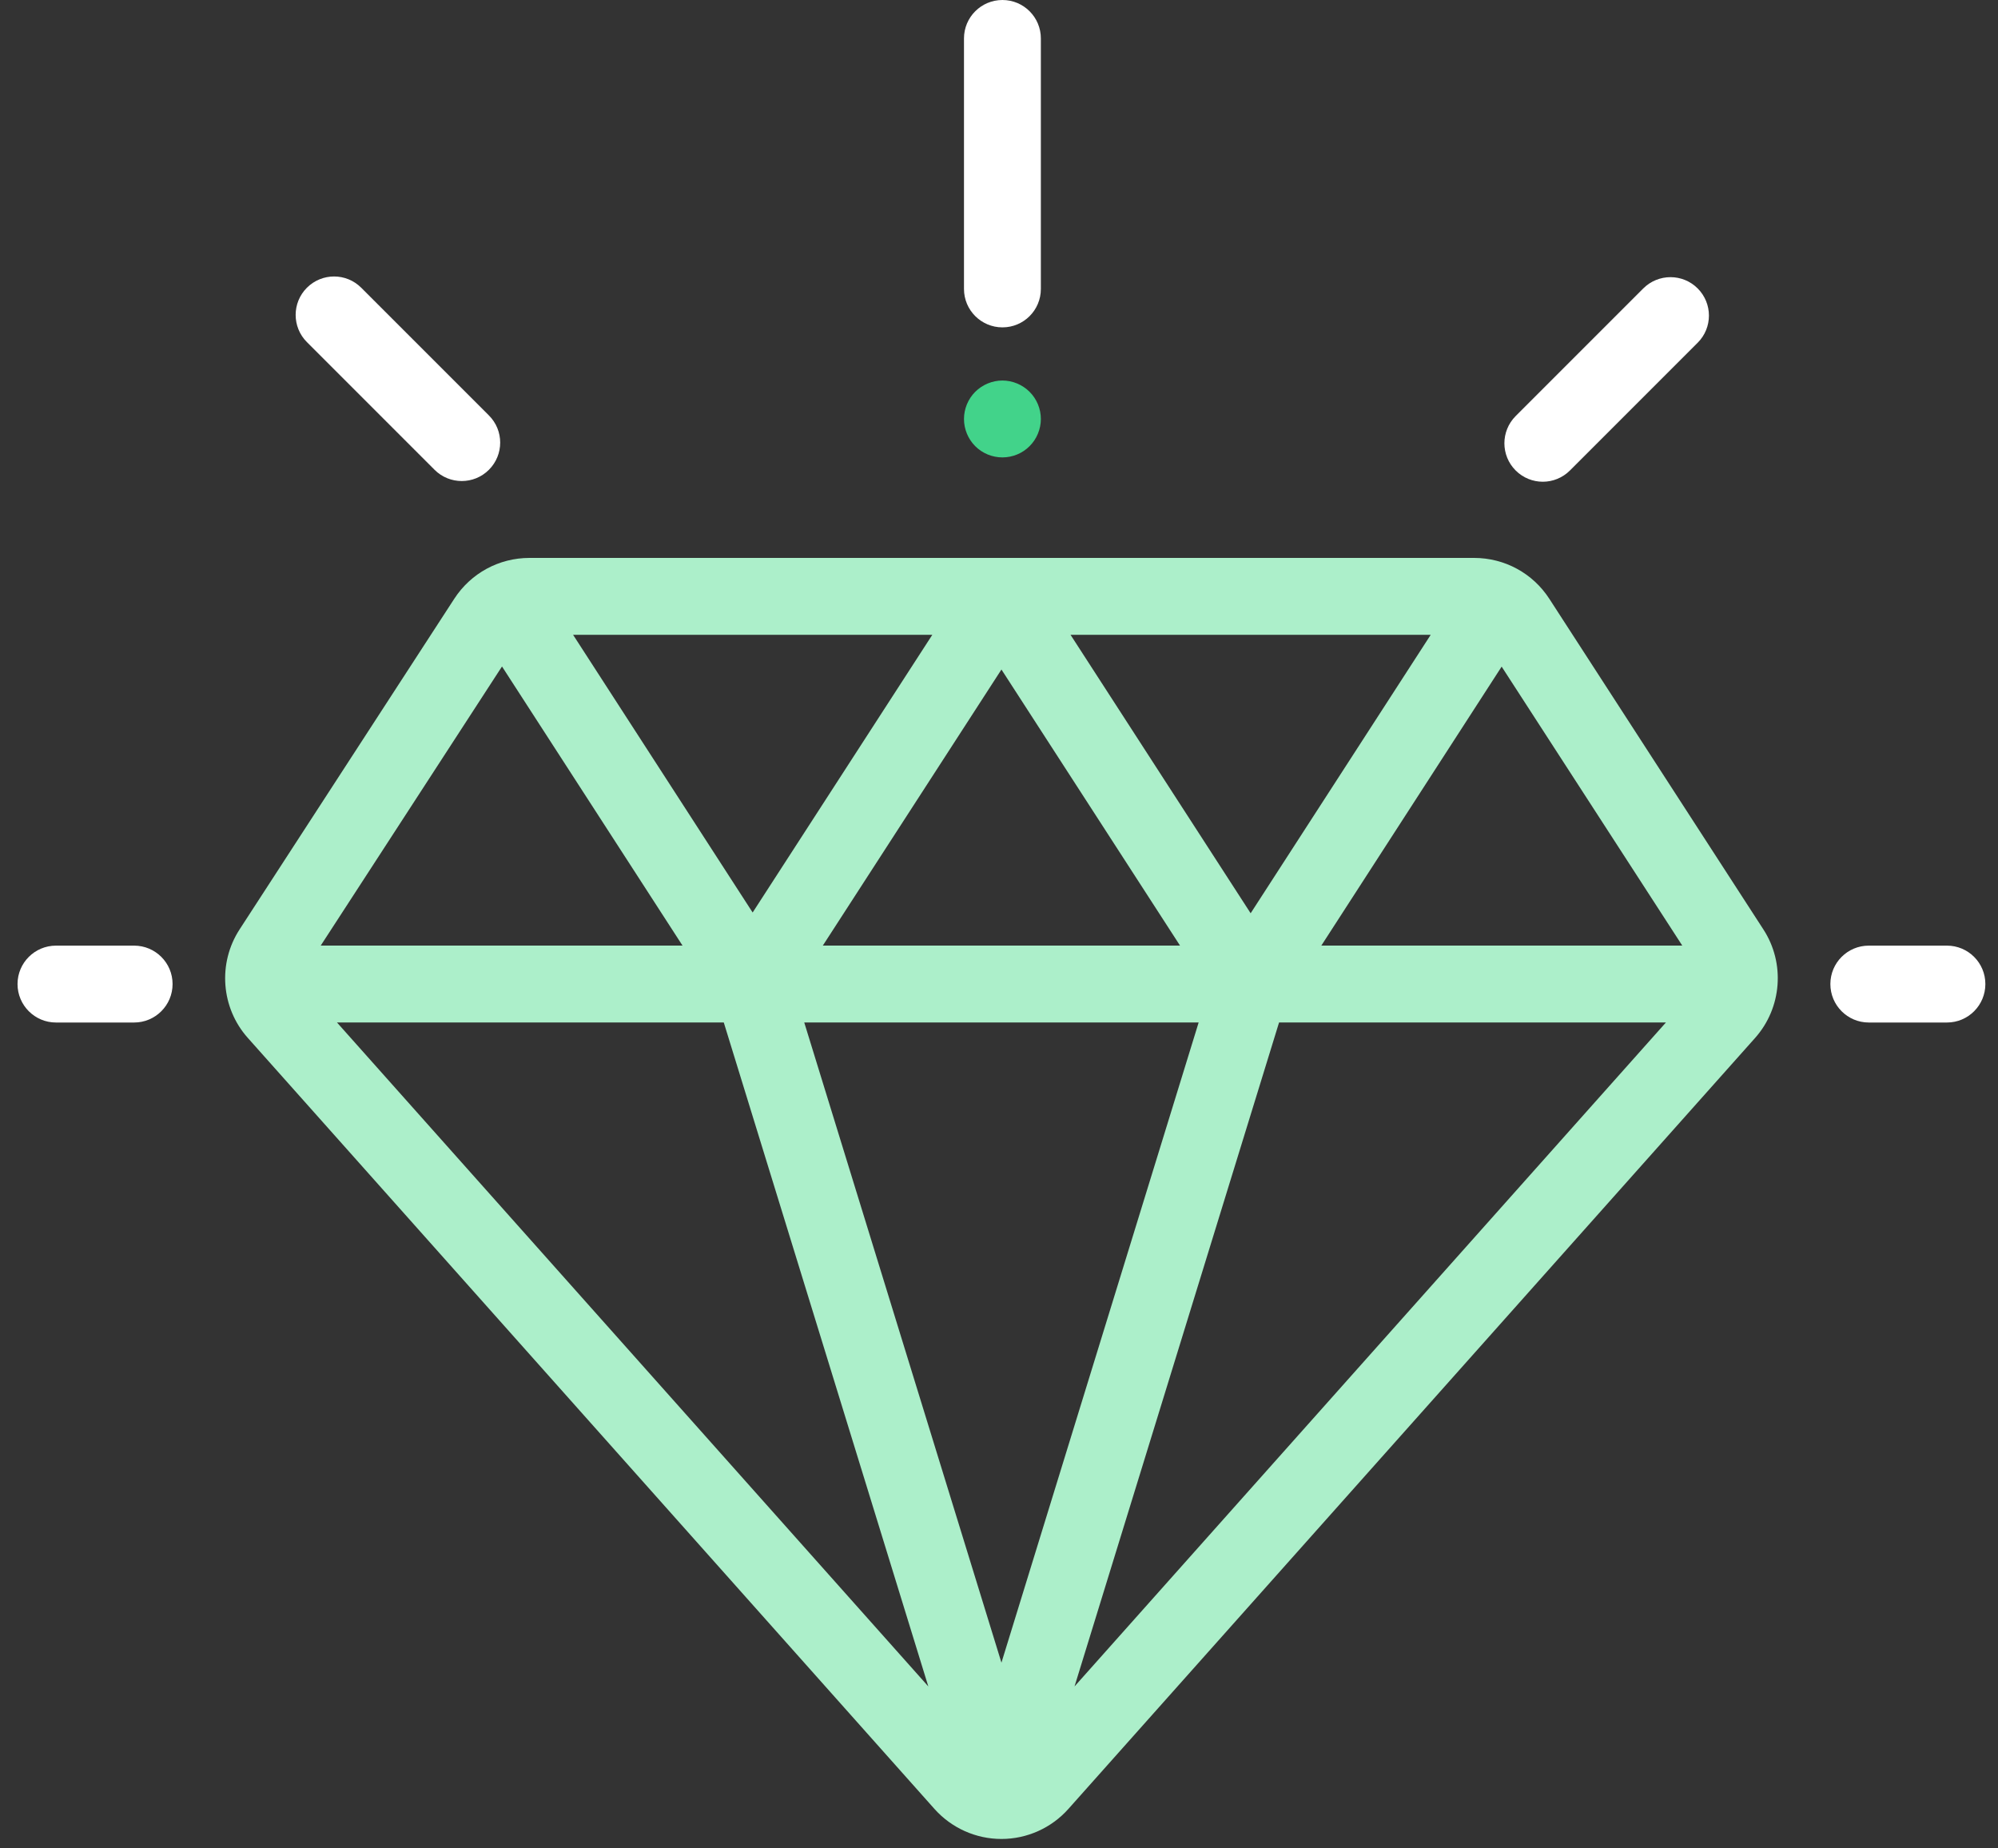 <svg width="40" height="37" viewBox="0 0 40 37" fill="none" xmlns="http://www.w3.org/2000/svg">
<rect x="0" y="0" width="40" height="37" fill="#333333" stroke="none"/>
<path d="M35.304 18.606L31.018 11.987C30.686 11.474 30.122 11.168 29.511 11.168H10.601C9.99 11.168 9.428 11.473 9.095 11.985L4.796 18.605C4.357 19.281 4.424 20.174 4.961 20.776L18.708 36.21C19.049 36.592 19.537 36.811 20.049 36.811C20.049 36.811 20.049 36.811 20.049 36.811C20.56 36.811 21.049 36.592 21.389 36.21L35.138 20.776C35.673 20.174 35.742 19.282 35.304 18.606ZM28.643 12.707L25.038 18.281L21.432 12.707H28.643ZM23.624 18.928H16.473L20.049 13.402L23.624 18.928ZM18.665 12.707L15.068 18.266L11.473 12.707H18.665ZM10.05 13.341L13.664 18.928H6.421L10.05 13.341ZM6.746 20.467H14.49L18.585 33.758L6.746 20.467ZM20.049 33.282L16.101 20.467H23.997L20.049 33.282ZM21.512 33.758L25.607 20.467H33.352L21.512 33.758ZM26.453 18.928L30.063 13.344L33.679 18.928H26.453Z" fill="#ACEFCA"/>
<path d="M2.685 18.929H1.121C0.696 18.929 0.351 19.273 0.351 19.698C0.351 20.123 0.696 20.468 1.121 20.468H2.685C3.11 20.468 3.455 20.123 3.455 19.698C3.455 19.273 3.11 18.929 2.685 18.929Z" fill="white"/>
<path d="M38.978 18.929H37.413C36.988 18.929 36.644 19.273 36.644 19.698C36.644 20.123 36.988 20.468 37.413 20.468H38.978C39.403 20.468 39.747 20.123 39.747 19.698C39.747 19.273 39.403 18.929 38.978 18.929Z" fill="white"/>
<path d="M33.987 5.773C33.687 5.473 33.2 5.473 32.899 5.773L30.343 8.329C30.043 8.63 30.043 9.117 30.343 9.417C30.494 9.568 30.691 9.643 30.887 9.643C31.084 9.643 31.281 9.567 31.431 9.417L33.987 6.861C34.288 6.561 34.288 6.074 33.987 5.773Z" fill="white"/>
<path d="M9.788 8.316L7.232 5.76C6.932 5.459 6.445 5.459 6.144 5.76C5.844 6.06 5.844 6.547 6.144 6.848L8.7 9.404C8.85 9.554 9.047 9.629 9.244 9.629C9.441 9.629 9.638 9.554 9.788 9.404C10.089 9.103 10.089 8.616 9.788 8.316Z" fill="white"/>
<path d="M20.069 0C19.644 0 19.299 0.344 19.299 0.769V5.784C19.299 6.209 19.644 6.553 20.069 6.553C20.494 6.553 20.838 6.209 20.838 5.784V0.769C20.838 0.345 20.494 0 20.069 0Z" fill="white"/>
<path d="M20.612 7.843C20.469 7.7 20.271 7.617 20.068 7.617C19.866 7.617 19.667 7.7 19.524 7.843C19.381 7.986 19.299 8.184 19.299 8.387C19.299 8.59 19.381 8.788 19.524 8.931C19.667 9.075 19.866 9.156 20.068 9.156C20.271 9.156 20.469 9.075 20.612 8.931C20.756 8.788 20.838 8.589 20.838 8.387C20.838 8.184 20.756 7.986 20.612 7.843Z" fill="#42D38A"/>
</svg>
